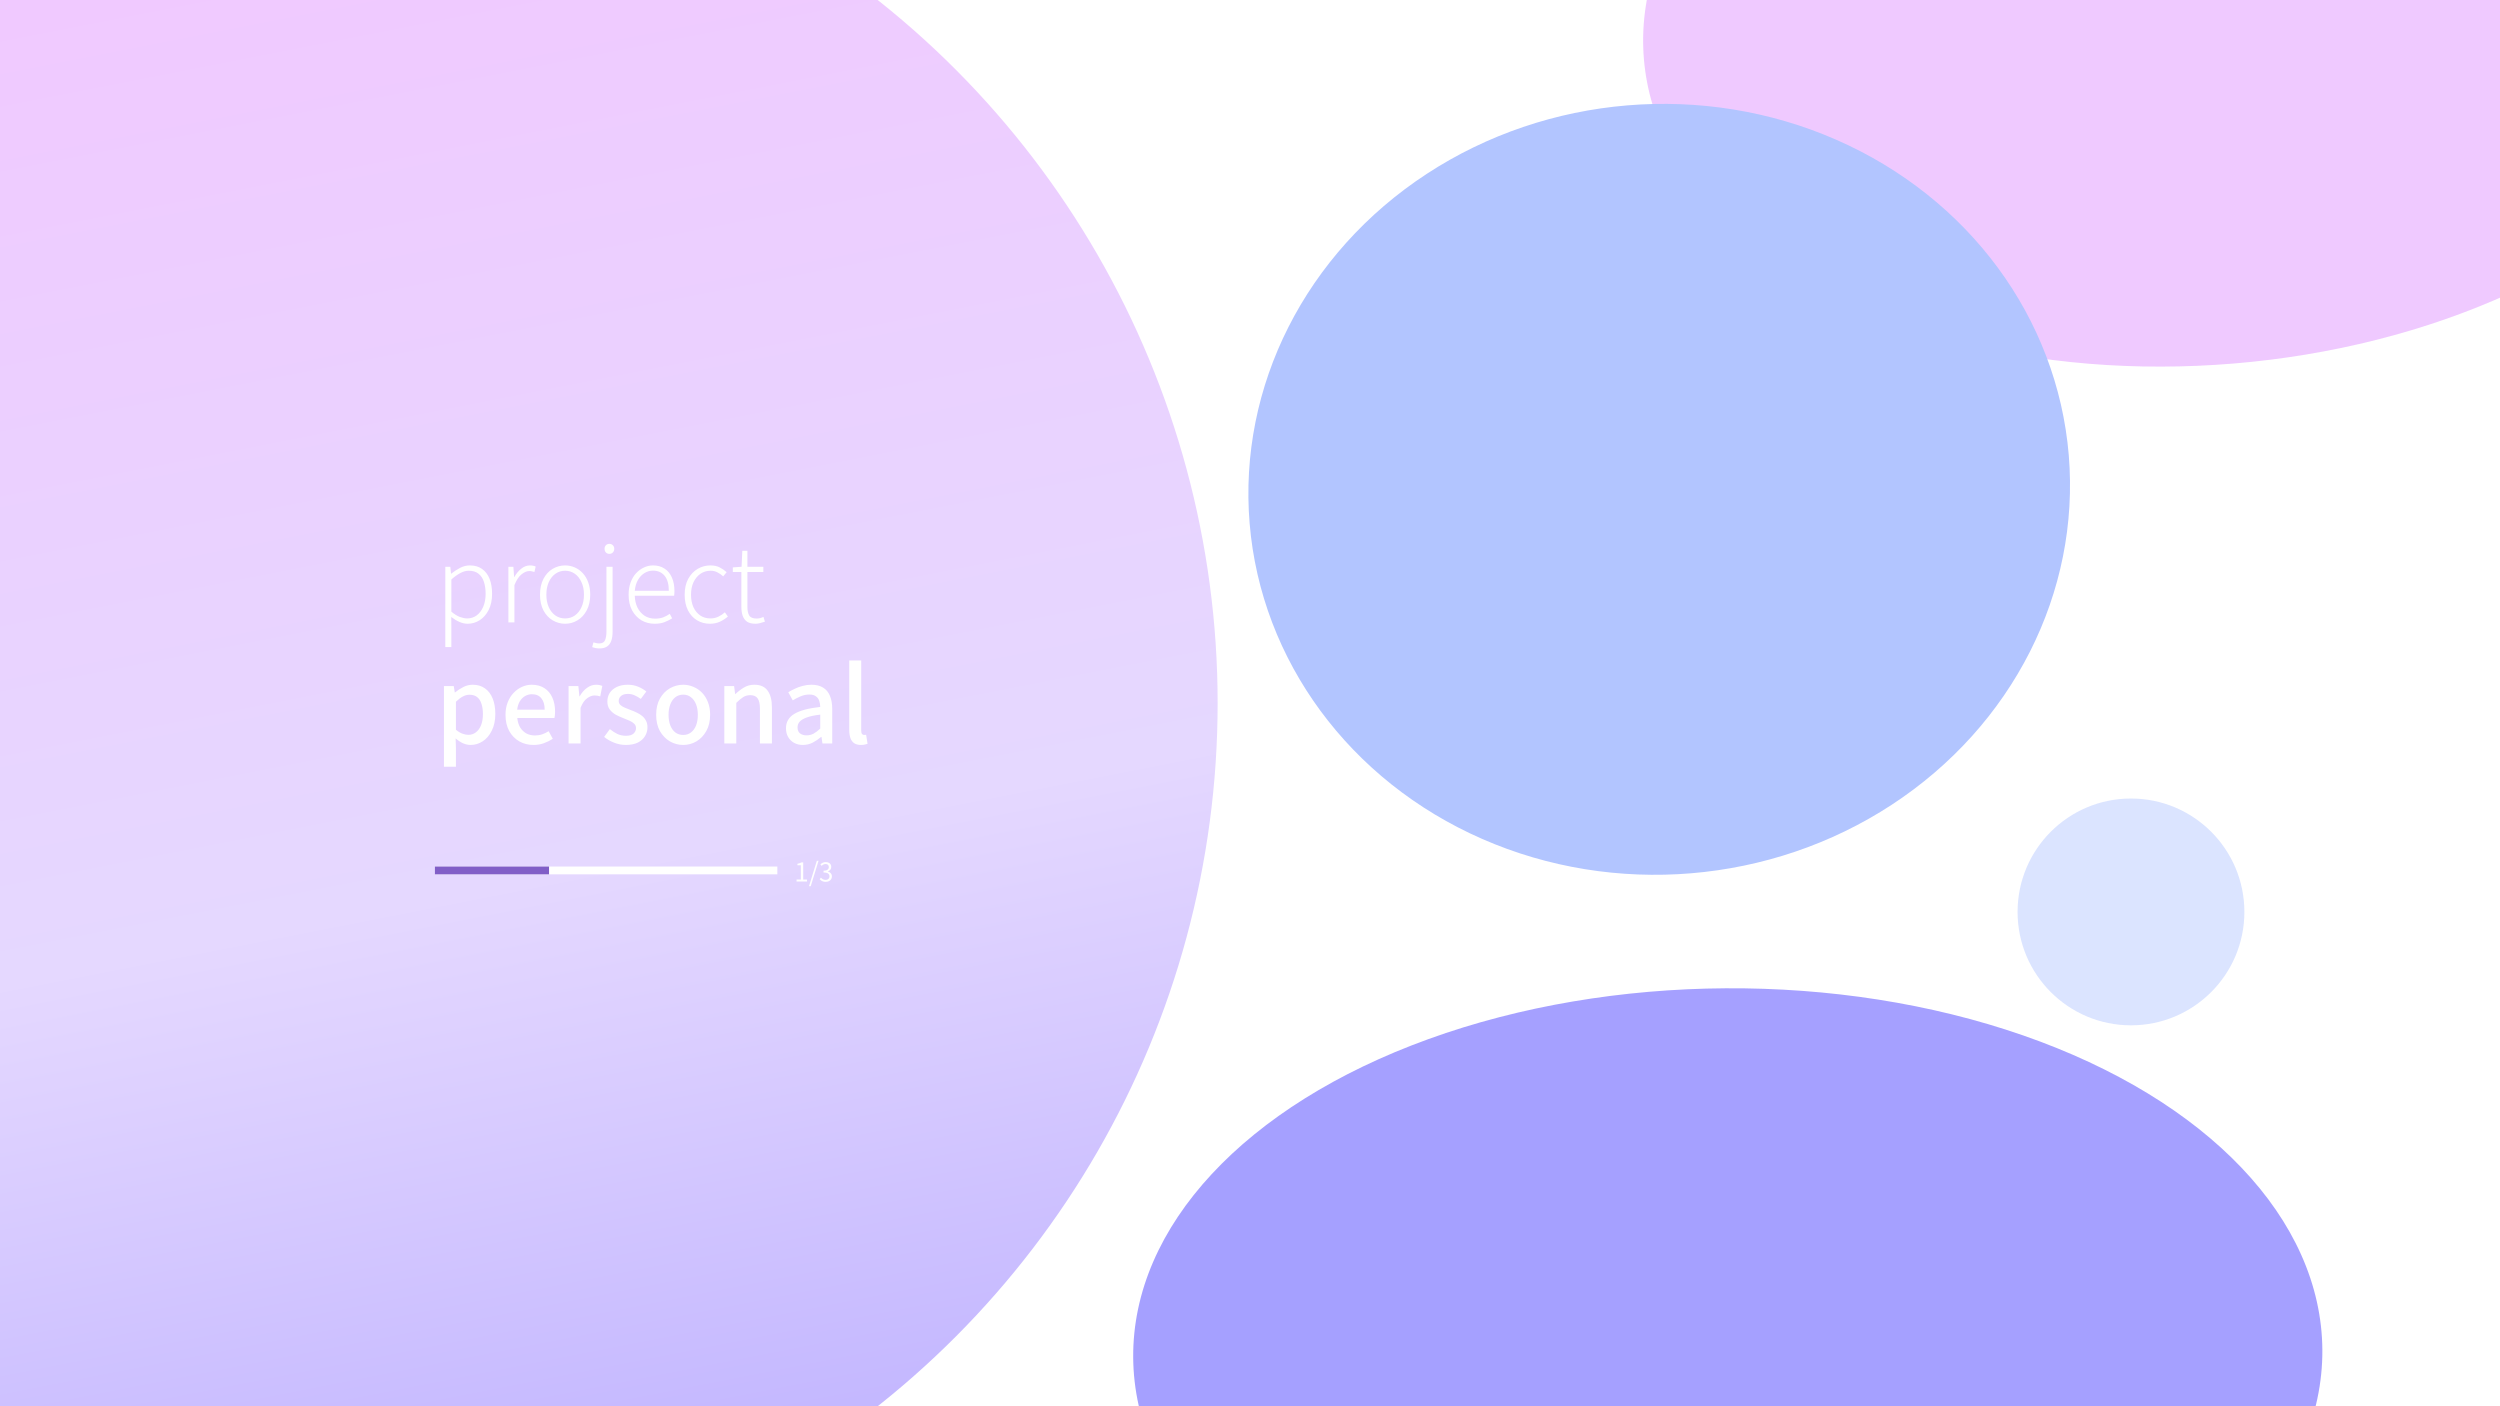 <svg width="1920" height="1080" viewBox="0 0 1920 1080" fill="none" xmlns="http://www.w3.org/2000/svg">
<g clip-path="url(#clip0_1603_2)">
<rect width="1920" height="1080" fill="white"/>
<g filter="url(#filter0_f_1603_2)">
<ellipse cx="1693.12" cy="9.427" rx="432.097" ry="270.693" transform="rotate(-4.765 1693.12 9.427)" fill="#E9B2FF" fill-opacity="0.7"/>
</g>
<g filter="url(#filter1_f_1603_2)">
<ellipse cx="1274.27" cy="375.811" rx="315.639" ry="295.896" transform="rotate(-4.765 1274.27 375.811)" fill="#B2C5FF"/>
</g>
<circle cx="1636.59" cy="700.359" r="87.094" fill="#86A4FF" fill-opacity="0.3"/>
<circle cx="246.186" cy="540" r="688.957" fill="url(#paint0_linear_1603_2)"/>
<path d="M342 496.96V435.28H345.84L346.4 440.56H346.56C348.64 438.907 350.88 437.44 353.28 436.16C355.733 434.88 358.24 434.24 360.8 434.24C364.587 434.24 367.733 435.147 370.24 436.96C372.8 438.773 374.72 441.307 376 444.56C377.28 447.76 377.92 451.573 377.92 456C377.92 460.853 377.04 465.013 375.28 468.48C373.52 471.893 371.227 474.507 368.4 476.32C365.573 478.133 362.48 479.04 359.12 479.04C357.147 479.04 355.093 478.587 352.96 477.68C350.827 476.773 348.693 475.493 346.56 473.84L346.64 481.68V496.96H342ZM358.8 474.96C361.52 474.96 363.947 474.187 366.08 472.64C368.213 471.04 369.893 468.827 371.12 466C372.347 463.12 372.96 459.813 372.96 456.08C372.96 452.667 372.533 449.627 371.68 446.96C370.827 444.24 369.44 442.133 367.52 440.64C365.653 439.093 363.12 438.32 359.92 438.32C357.893 438.32 355.787 438.907 353.6 440.08C351.413 441.2 349.093 442.853 346.64 445.04V469.76C348.933 471.68 351.12 473.04 353.2 473.84C355.333 474.587 357.2 474.96 358.8 474.96ZM390.438 478V435.28H394.278L394.838 443.2H394.998C396.438 440.587 398.198 438.453 400.278 436.8C402.358 435.093 404.624 434.24 407.078 434.24C407.931 434.24 408.704 434.32 409.398 434.48C410.091 434.587 410.758 434.8 411.398 435.12L410.438 439.28C409.744 439.067 409.131 438.907 408.598 438.8C408.064 438.64 407.371 438.56 406.518 438.56C404.651 438.56 402.678 439.387 400.598 441.04C398.518 442.64 396.678 445.413 395.078 449.36V478H390.438ZM434.01 479.04C430.597 479.04 427.397 478.16 424.41 476.4C421.477 474.64 419.13 472.107 417.37 468.8C415.61 465.44 414.73 461.413 414.73 456.72C414.73 451.973 415.61 447.92 417.37 444.56C419.13 441.2 421.477 438.64 424.41 436.88C427.397 435.12 430.597 434.24 434.01 434.24C436.57 434.24 439.023 434.747 441.37 435.76C443.717 436.773 445.77 438.24 447.53 440.16C449.343 442.08 450.757 444.453 451.77 447.28C452.783 450.053 453.29 453.2 453.29 456.72C453.29 461.413 452.383 465.44 450.57 468.8C448.81 472.107 446.463 474.64 443.53 476.4C440.65 478.16 437.477 479.04 434.01 479.04ZM434.01 474.96C436.783 474.96 439.263 474.213 441.45 472.72C443.637 471.173 445.343 469.04 446.57 466.32C447.85 463.547 448.49 460.347 448.49 456.72C448.49 453.04 447.85 449.84 446.57 447.12C445.343 444.347 443.637 442.187 441.45 440.64C439.263 439.093 436.783 438.32 434.01 438.32C431.237 438.32 428.757 439.093 426.57 440.64C424.383 442.187 422.677 444.347 421.45 447.12C420.223 449.84 419.61 453.04 419.61 456.72C419.61 460.347 420.223 463.547 421.45 466.32C422.677 469.04 424.383 471.173 426.57 472.72C428.757 474.213 431.237 474.96 434.01 474.96ZM460.39 498C459.323 498 458.283 497.893 457.27 497.68C456.257 497.467 455.43 497.227 454.79 496.96L455.75 493.36C456.283 493.52 456.95 493.68 457.75 493.84C458.55 494.053 459.35 494.16 460.15 494.16C462.497 494.16 464.017 493.307 464.71 491.6C465.403 489.893 465.75 487.707 465.75 485.04V435.28H470.47V485.2C470.47 487.973 470.123 490.32 469.43 492.24C468.737 494.16 467.643 495.6 466.15 496.56C464.657 497.52 462.737 498 460.39 498ZM467.99 425.36C466.923 425.36 466.043 425.013 465.35 424.32C464.657 423.573 464.31 422.613 464.31 421.44C464.31 420.32 464.657 419.413 465.35 418.72C466.043 418.027 466.923 417.68 467.99 417.68C469.057 417.68 469.937 418.027 470.63 418.72C471.377 419.413 471.75 420.32 471.75 421.44C471.75 422.613 471.377 423.573 470.63 424.32C469.937 425.013 469.057 425.36 467.99 425.36ZM502.697 479.04C499.017 479.04 495.657 478.16 492.617 476.4C489.63 474.587 487.23 472.027 485.417 468.72C483.657 465.413 482.777 461.413 482.777 456.72C482.777 453.253 483.284 450.133 484.297 447.36C485.31 444.587 486.697 442.24 488.457 440.32C490.27 438.347 492.297 436.853 494.537 435.84C496.777 434.773 499.097 434.24 501.497 434.24C504.91 434.24 507.844 435.04 510.297 436.64C512.75 438.187 514.644 440.453 515.977 443.44C517.31 446.373 517.977 449.92 517.977 454.08C517.977 454.667 517.95 455.253 517.897 455.84C517.897 456.373 517.844 456.933 517.737 457.52H487.497C487.604 460.933 488.297 463.973 489.577 466.64C490.91 469.253 492.724 471.333 495.017 472.88C497.31 474.373 500.004 475.12 503.097 475.12C505.39 475.12 507.444 474.8 509.257 474.16C511.07 473.467 512.777 472.56 514.377 471.44L516.217 474.88C514.51 475.947 512.59 476.907 510.457 477.76C508.324 478.613 505.737 479.04 502.697 479.04ZM487.497 453.76H513.657C513.657 448.64 512.564 444.773 510.377 442.16C508.19 439.547 505.23 438.24 501.497 438.24C499.204 438.24 497.044 438.853 495.017 440.08C492.99 441.307 491.31 443.067 489.977 445.36C488.644 447.653 487.817 450.453 487.497 453.76ZM545.264 479.04C541.584 479.04 538.277 478.16 535.344 476.4C532.41 474.64 530.09 472.107 528.384 468.8C526.677 465.44 525.824 461.413 525.824 456.72C525.824 451.973 526.73 447.92 528.544 444.56C530.41 441.2 532.837 438.64 535.824 436.88C538.81 435.12 542.064 434.24 545.584 434.24C548.464 434.24 550.89 434.773 552.864 435.84C554.89 436.907 556.624 438.107 558.064 439.44L555.424 442.64C554.09 441.413 552.624 440.4 551.024 439.6C549.477 438.747 547.717 438.32 545.744 438.32C542.864 438.32 540.277 439.093 537.984 440.64C535.744 442.187 533.957 444.347 532.624 447.12C531.344 449.84 530.704 453.04 530.704 456.72C530.704 460.347 531.317 463.547 532.544 466.32C533.824 469.04 535.584 471.173 537.824 472.72C540.064 474.213 542.677 474.96 545.664 474.96C547.85 474.96 549.877 474.507 551.744 473.6C553.61 472.693 555.264 471.573 556.704 470.24L559.024 473.52C557.157 475.12 555.077 476.453 552.784 477.52C550.49 478.533 547.984 479.04 545.264 479.04ZM580.328 479.04C577.501 479.04 575.288 478.507 573.688 477.44C572.141 476.32 571.021 474.773 570.328 472.8C569.688 470.827 569.368 468.533 569.368 465.92V439.28H562.808V435.76L569.528 435.28L570.088 423.04H574.008V435.28H586.248V439.28H574.008V466.24C574.008 468.907 574.461 471.04 575.368 472.64C576.328 474.24 578.248 475.04 581.128 475.04C581.928 475.04 582.808 474.933 583.768 474.72C584.728 474.453 585.581 474.133 586.328 473.76L587.448 477.44C586.221 477.867 584.968 478.24 583.688 478.56C582.461 478.88 581.341 479.04 580.328 479.04ZM340.96 588.84V526.92H348.48L349.28 531.8H349.44C351.413 530.2 353.547 528.813 355.84 527.64C358.133 526.467 360.533 525.88 363.04 525.88C366.72 525.88 369.867 526.813 372.48 528.68C375.093 530.547 377.067 533.16 378.4 536.52C379.733 539.827 380.4 543.747 380.4 548.28C380.4 553.293 379.493 557.587 377.68 561.16C375.92 564.733 373.6 567.453 370.72 569.32C367.84 571.187 364.747 572.12 361.44 572.12C359.52 572.12 357.573 571.693 355.6 570.84C353.627 569.933 351.733 568.68 349.92 567.08L350.16 574.6V588.84H340.96ZM359.68 564.36C361.813 564.36 363.707 563.747 365.36 562.52C367.067 561.293 368.4 559.507 369.36 557.16C370.373 554.76 370.88 551.853 370.88 548.44C370.88 545.347 370.507 542.707 369.76 540.52C369.067 538.28 367.973 536.573 366.48 535.4C364.987 534.173 363.013 533.56 360.56 533.56C358.853 533.56 357.147 534.013 355.44 534.92C353.787 535.773 352.027 537.107 350.16 538.92V560.44C351.867 561.88 353.547 562.893 355.2 563.48C356.853 564.067 358.347 564.36 359.68 564.36ZM409.751 572.12C405.751 572.12 402.124 571.213 398.871 569.4C395.617 567.533 393.031 564.893 391.111 561.48C389.191 558.013 388.231 553.853 388.231 549C388.231 545.427 388.791 542.227 389.911 539.4C391.031 536.52 392.551 534.093 394.471 532.12C396.391 530.093 398.551 528.547 400.951 527.48C403.351 526.413 405.804 525.88 408.311 525.88C412.204 525.88 415.484 526.76 418.151 528.52C420.817 530.227 422.844 532.653 424.231 535.8C425.617 538.893 426.311 542.52 426.311 546.68C426.311 547.587 426.257 548.467 426.151 549.32C426.097 550.12 425.991 550.813 425.831 551.4H397.271C397.537 554.173 398.257 556.573 399.431 558.6C400.657 560.573 402.231 562.12 404.151 563.24C406.124 564.307 408.364 564.84 410.871 564.84C412.844 564.84 414.684 564.547 416.391 563.96C418.097 563.373 419.751 562.573 421.351 561.56L424.551 567.4C422.524 568.733 420.257 569.853 417.751 570.76C415.297 571.667 412.631 572.12 409.751 572.12ZM397.191 545H418.311C418.311 541.267 417.457 538.36 415.751 536.28C414.097 534.2 411.671 533.16 408.471 533.16C406.657 533.16 404.951 533.613 403.351 534.52C401.751 535.427 400.391 536.76 399.271 538.52C398.204 540.28 397.511 542.44 397.191 545ZM436.663 571V526.92H444.183L444.983 534.84H445.143C446.743 532.013 448.636 529.827 450.823 528.28C453.01 526.68 455.303 525.88 457.703 525.88C458.77 525.88 459.676 525.96 460.423 526.12C461.17 526.28 461.89 526.493 462.583 526.76L460.983 534.84C460.183 534.573 459.463 534.387 458.823 534.28C458.183 534.173 457.41 534.12 456.503 534.12C454.743 534.12 452.876 534.84 450.903 536.28C448.93 537.667 447.25 540.12 445.863 543.64V571H436.663ZM480.536 572.12C477.55 572.12 474.563 571.533 471.576 570.36C468.643 569.187 466.11 567.72 463.976 565.96L468.376 559.96C470.296 561.507 472.243 562.76 474.216 563.72C476.243 564.627 478.43 565.08 480.776 565.08C483.39 565.08 485.31 564.52 486.536 563.4C487.816 562.227 488.456 560.813 488.456 559.16C488.456 557.827 487.976 556.707 487.016 555.8C486.11 554.893 484.91 554.12 483.416 553.48C481.923 552.787 480.376 552.147 478.776 551.56C476.803 550.813 474.856 549.933 472.936 548.92C471.07 547.853 469.523 546.52 468.296 544.92C467.07 543.267 466.456 541.213 466.456 538.76C466.456 536.253 467.07 534.04 468.296 532.12C469.576 530.2 471.39 528.68 473.736 527.56C476.083 526.44 478.883 525.88 482.136 525.88C485.07 525.88 487.736 526.387 490.136 527.4C492.59 528.413 494.67 529.64 496.376 531.08L492.136 536.76C490.59 535.64 489.016 534.733 487.416 534.04C485.816 533.293 484.136 532.92 482.376 532.92C479.923 532.92 478.11 533.453 476.936 534.52C475.763 535.533 475.176 536.813 475.176 538.36C475.176 539.587 475.603 540.6 476.456 541.4C477.31 542.2 478.43 542.893 479.816 543.48C481.256 544.067 482.776 544.68 484.376 545.32C485.923 545.853 487.443 546.493 488.936 547.24C490.483 547.933 491.87 548.787 493.096 549.8C494.323 550.76 495.31 551.96 496.056 553.4C496.856 554.787 497.256 556.52 497.256 558.6C497.256 561.053 496.616 563.32 495.336 565.4C494.056 567.48 492.19 569.133 489.736 570.36C487.283 571.533 484.216 572.12 480.536 572.12ZM524.734 572.12C521.107 572.12 517.694 571.213 514.494 569.4C511.347 567.533 508.787 564.893 506.814 561.48C504.894 558.013 503.934 553.853 503.934 549C503.934 544.093 504.894 539.933 506.814 536.52C508.787 533.053 511.347 530.413 514.494 528.6C517.694 526.787 521.107 525.88 524.734 525.88C527.4 525.88 529.987 526.413 532.494 527.48C535 528.493 537.214 529.987 539.134 531.96C541.054 533.933 542.574 536.36 543.694 539.24C544.814 542.067 545.374 545.32 545.374 549C545.374 553.853 544.387 558.013 542.414 561.48C540.494 564.893 537.96 567.533 534.814 569.4C531.72 571.213 528.36 572.12 524.734 572.12ZM524.734 564.44C527.027 564.44 529 563.8 530.654 562.52C532.36 561.24 533.667 559.453 534.574 557.16C535.48 554.813 535.934 552.093 535.934 549C535.934 545.907 535.48 543.213 534.574 540.92C533.667 538.573 532.36 536.76 530.654 535.48C529 534.147 527.027 533.48 524.734 533.48C522.387 533.48 520.36 534.147 518.654 535.48C517 536.76 515.72 538.573 514.814 540.92C513.907 543.213 513.454 545.907 513.454 549C513.454 552.093 513.907 554.813 514.814 557.16C515.72 559.453 517 561.24 518.654 562.52C520.36 563.8 522.387 564.44 524.734 564.44ZM556.273 571V526.92H563.793L564.593 533.08H564.753C566.779 531.107 568.966 529.427 571.313 528.04C573.659 526.6 576.326 525.88 579.313 525.88C584.006 525.88 587.419 527.4 589.553 530.44C591.739 533.427 592.833 537.72 592.833 543.32V571H583.633V544.44C583.633 540.653 583.046 537.96 581.873 536.36C580.699 534.707 578.806 533.88 576.193 533.88C574.166 533.88 572.353 534.387 570.753 535.4C569.206 536.36 567.446 537.827 565.473 539.8V571H556.273ZM616.594 572.12C614.088 572.12 611.848 571.587 609.874 570.52C607.954 569.453 606.434 567.96 605.314 566.04C604.194 564.12 603.634 561.88 603.634 559.32C603.634 554.573 605.714 550.92 609.874 548.36C614.088 545.747 620.781 543.933 629.954 542.92C629.901 541.213 629.634 539.64 629.154 538.2C628.674 536.76 627.821 535.613 626.594 534.76C625.421 533.853 623.741 533.4 621.554 533.4C619.261 533.4 617.048 533.853 614.914 534.76C612.781 535.667 610.754 536.707 608.834 537.88L605.394 531.64C606.941 530.68 608.648 529.773 610.514 528.92C612.381 528.013 614.381 527.293 616.514 526.76C618.648 526.173 620.861 525.88 623.154 525.88C626.834 525.88 629.848 526.627 632.194 528.12C634.541 529.56 636.274 531.667 637.394 534.44C638.568 537.213 639.154 540.573 639.154 544.52V571H631.634L630.914 565.96H630.594C628.621 567.667 626.461 569.133 624.114 570.36C621.768 571.533 619.261 572.12 616.594 572.12ZM619.394 564.76C621.314 564.76 623.101 564.333 624.754 563.48C626.408 562.573 628.141 561.267 629.954 559.56V548.84C625.634 549.32 622.194 550.04 619.634 551C617.074 551.907 615.234 553 614.114 554.28C613.048 555.507 612.514 556.947 612.514 558.6C612.514 560.787 613.181 562.36 614.514 563.32C615.848 564.28 617.474 564.76 619.394 564.76ZM661.33 572.12C659.09 572.12 657.303 571.667 655.97 570.76C654.637 569.8 653.677 568.467 653.09 566.76C652.503 565 652.21 562.947 652.21 560.6V507.24H661.41V561.08C661.41 562.307 661.623 563.187 662.05 563.72C662.53 564.2 663.037 564.44 663.57 564.44C663.783 564.44 663.997 564.44 664.21 564.44C664.423 564.387 664.743 564.333 665.17 564.28L666.29 571.24C665.757 571.453 665.09 571.64 664.29 571.8C663.49 572.013 662.503 572.12 661.33 572.12Z" fill="white"/>
<g clip-path="url(#clip1_1603_2)">
<rect width="263" height="6" transform="translate(334 665.5)" fill="white"/>
<rect width="88" height="10" transform="translate(333.667 665.145)" fill="#815EC7"/>
</g>
<path d="M611.76 677V675.48H615.04V664.54H612.42V663.38C613.073 663.26 613.64 663.113 614.12 662.94C614.613 662.767 615.06 662.567 615.46 662.34H616.86V675.48H619.8V677H611.76ZM621.314 680.58L627.314 661.12H628.634L622.654 680.58H621.314ZM634.186 677.26C633.426 677.26 632.752 677.167 632.166 676.98C631.592 676.793 631.086 676.547 630.646 676.24C630.206 675.933 629.826 675.6 629.506 675.24L630.446 674.06C630.872 674.5 631.372 674.893 631.946 675.24C632.532 675.573 633.239 675.74 634.066 675.74C634.652 675.74 635.166 675.633 635.606 675.42C636.059 675.193 636.412 674.88 636.666 674.48C636.919 674.067 637.046 673.58 637.046 673.02C637.046 672.433 636.899 671.92 636.606 671.48C636.326 671.04 635.852 670.7 635.186 670.46C634.519 670.207 633.619 670.08 632.486 670.08V668.68C633.499 668.68 634.299 668.56 634.886 668.32C635.472 668.067 635.892 667.727 636.146 667.3C636.412 666.873 636.546 666.4 636.546 665.88C636.546 665.173 636.326 664.613 635.886 664.2C635.446 663.773 634.839 663.56 634.066 663.56C633.479 663.56 632.926 663.693 632.406 663.96C631.899 664.227 631.439 664.567 631.026 664.98L630.046 663.82C630.606 663.313 631.212 662.9 631.866 662.58C632.532 662.247 633.286 662.08 634.126 662.08C634.952 662.08 635.686 662.227 636.326 662.52C636.979 662.8 637.486 663.213 637.846 663.76C638.219 664.307 638.406 664.967 638.406 665.74C638.406 666.633 638.166 667.373 637.686 667.96C637.206 668.547 636.579 668.98 635.806 669.26V669.36C636.379 669.493 636.899 669.727 637.366 670.06C637.832 670.393 638.206 670.813 638.486 671.32C638.766 671.827 638.906 672.413 638.906 673.08C638.906 673.947 638.692 674.693 638.266 675.32C637.839 675.947 637.272 676.427 636.566 676.76C635.859 677.093 635.066 677.26 634.186 677.26Z" fill="white"/>
<path d="M1797.85 1023.87C1819.94 1023.87 1837.85 1005.96 1837.85 983.871C1837.85 961.78 1819.94 943.871 1797.85 943.871C1775.76 943.871 1757.85 961.78 1757.85 983.871C1757.85 1005.96 1775.76 1023.87 1797.85 1023.87Z" stroke="white" stroke-width="3" stroke-linecap="round" stroke-linejoin="round"/>
<path d="M1781.85 980.555L1797.85 996.555L1813.85 980.555" stroke="white" stroke-width="3" stroke-linecap="round" stroke-linejoin="round"/>
<g filter="url(#filter2_f_1603_2)">
<ellipse cx="1326.93" cy="1039.56" rx="456.648" ry="280.559" transform="rotate(-0.352 1326.93 1039.56)" fill="#6961FF" fill-opacity="0.6"/>
</g>
</g>
<defs>
<filter id="filter0_f_1603_2" x="761.919" y="-762.738" width="1862.4" height="1544.33" filterUnits="userSpaceOnUse" color-interpolation-filters="sRGB">
<feFlood flood-opacity="0" result="BackgroundImageFix"/>
<feBlend mode="normal" in="SourceGraphic" in2="BackgroundImageFix" result="shape"/>
<feGaussianBlur stdDeviation="250" result="effect1_foregroundBlur_1603_2"/>
</filter>
<filter id="filter1_f_1603_2" x="758.747" y="-120.246" width="1031.05" height="992.113" filterUnits="userSpaceOnUse" color-interpolation-filters="sRGB">
<feFlood flood-opacity="0" result="BackgroundImageFix"/>
<feBlend mode="normal" in="SourceGraphic" in2="BackgroundImageFix" result="shape"/>
<feGaussianBlur stdDeviation="100" result="effect1_foregroundBlur_1603_2"/>
</filter>
<filter id="filter2_f_1603_2" x="370.286" y="258.996" width="1913.29" height="1561.14" filterUnits="userSpaceOnUse" color-interpolation-filters="sRGB">
<feFlood flood-opacity="0" result="BackgroundImageFix"/>
<feBlend mode="normal" in="SourceGraphic" in2="BackgroundImageFix" result="shape"/>
<feGaussianBlur stdDeviation="250" result="effect1_foregroundBlur_1603_2"/>
</filter>
<linearGradient id="paint0_linear_1603_2" x1="103.091" y1="-262.578" x2="408.262" y2="1292.49" gradientUnits="userSpaceOnUse">
<stop stop-color="#F4C4FF"/>
<stop offset="0.618" stop-color="#E5D8FF"/>
<stop offset="1" stop-color="#B8ACFF"/>
</linearGradient>
<clipPath id="clip0_1603_2">
<rect width="1920" height="1080" fill="white"/>
</clipPath>
<clipPath id="clip1_1603_2">
<rect width="263" height="6" fill="white" transform="translate(334 665.5)"/>
</clipPath>
</defs>
</svg>
